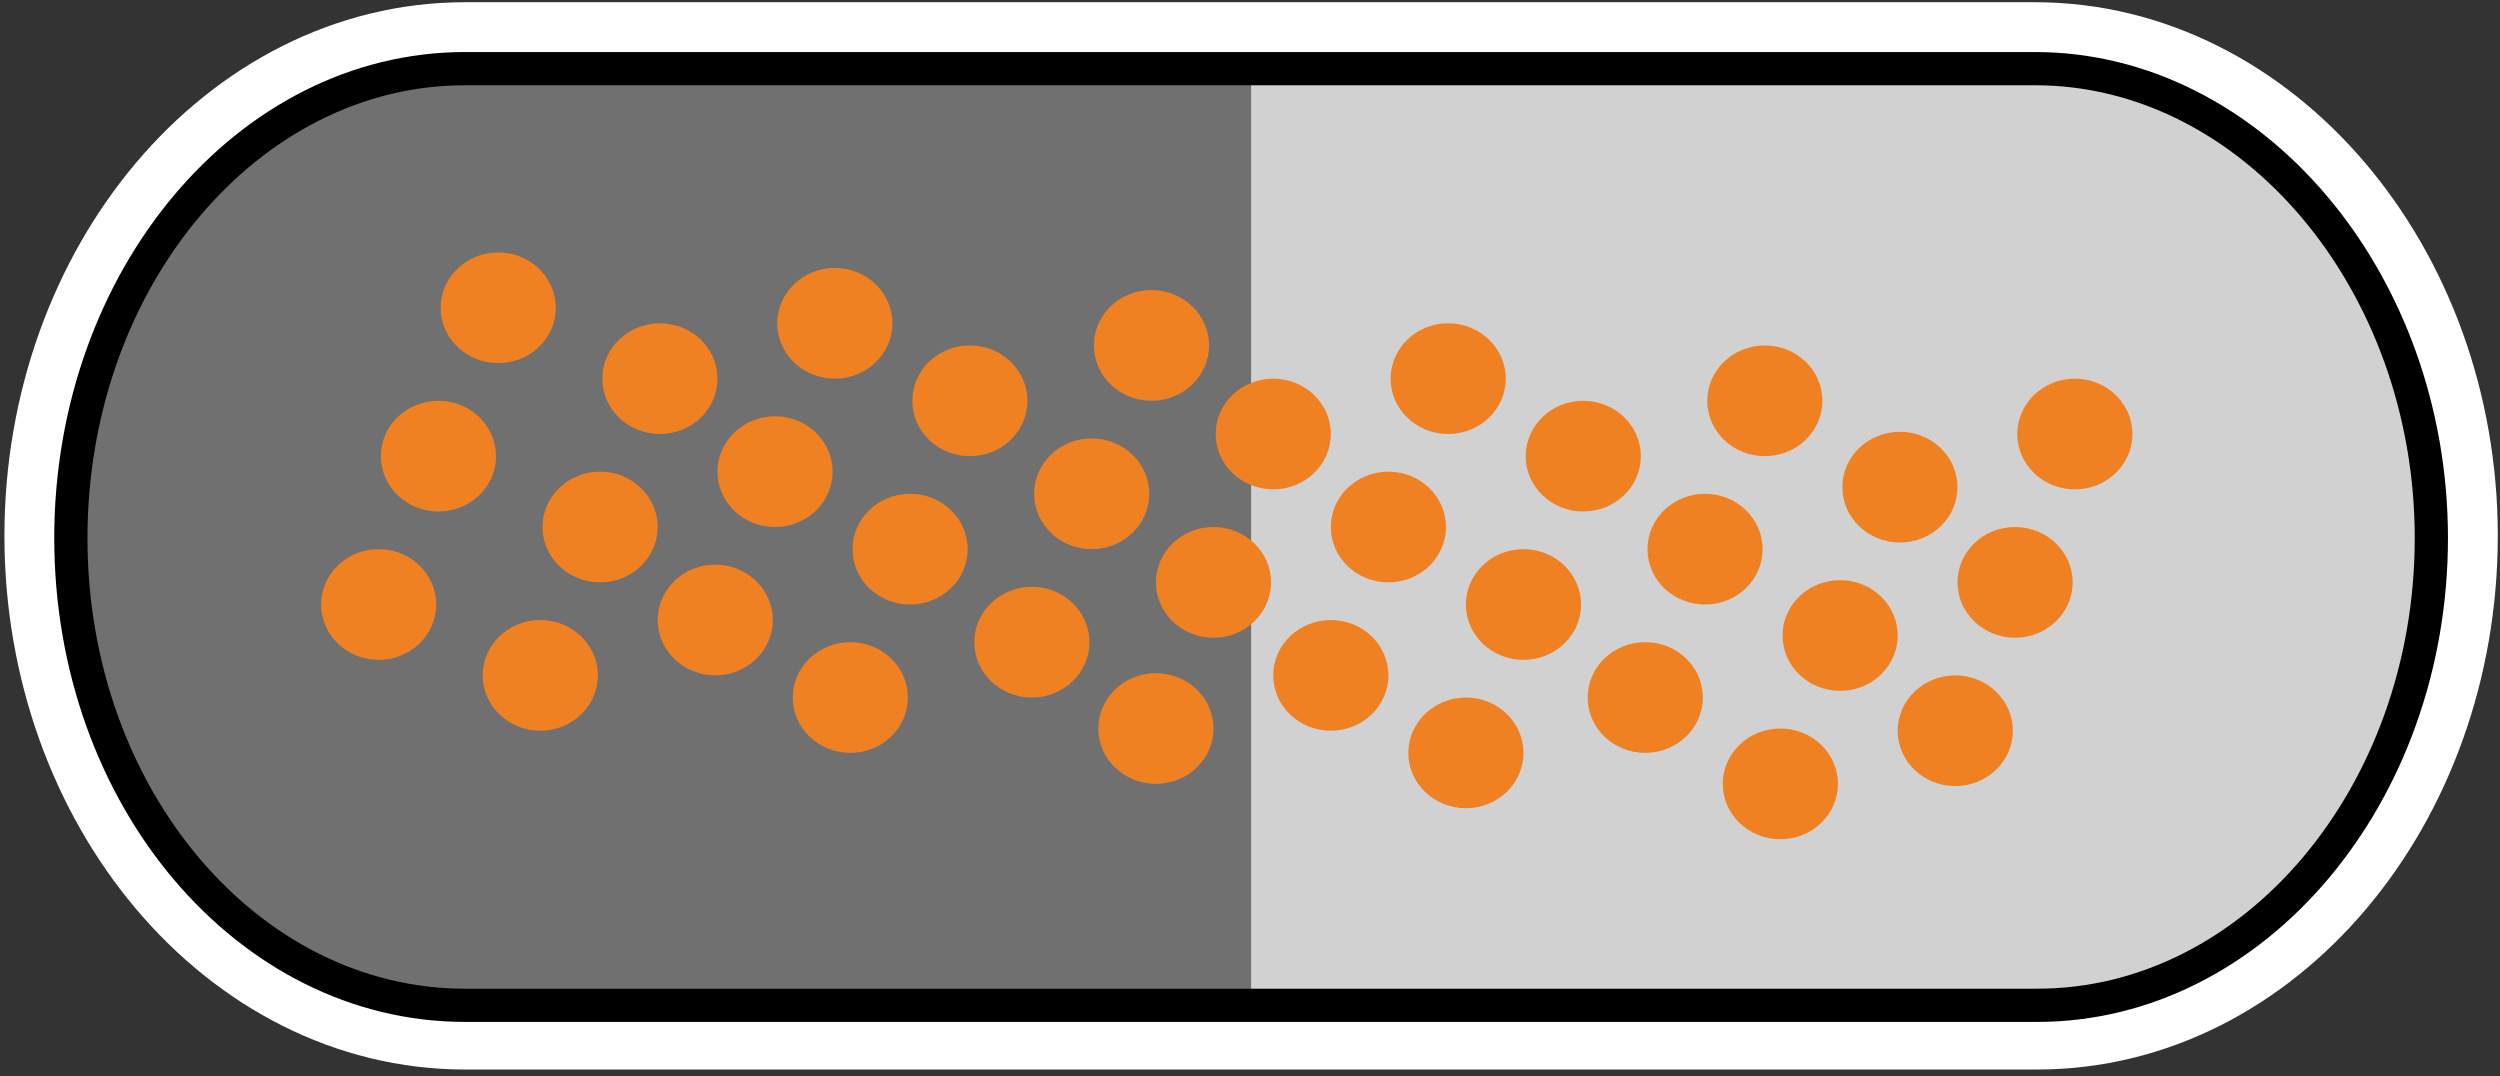 <?xml version="1.0" encoding="utf-8"?>
<!-- Generator: Adobe Illustrator 21.0.2, SVG Export Plug-In . SVG Version: 6.00 Build 0)  -->
<svg version="1.1" xmlns="http://www.w3.org/2000/svg" xmlns:xlink="http://www.w3.org/1999/xlink" x="0px" y="0px" width="112.9px"
	 height="48.6px" viewBox="0 0 112.9 48.6" style="enable-background:new 0 0 112.9 48.6;" xml:space="preserve">
<rect x="0" y="0" width="112.9" height="48.6" fill="#333333" stroke="none"/>
<style type="text/css">
	.st0{display:none;}
	.st1{display:inline;stroke:#FFFFFF;stroke-miterlimit:10;}
	.st2{fill:none;stroke:#FFFFFF;stroke-width:6;stroke-miterlimit:10;}
	.st3{fill:#D1D1D1;}
	.st4{fill:#707070;}
	.st5{fill:#EF8122;}
	.st6{fill:none;stroke:#000000;stroke-width:1.5;stroke-miterlimit:10;}
</style>
<g id="Layer_2" class="st0">
	<rect x="-34.4" y="-27.5" class="st1" width="193.7" height="103.1"/>
</g>
<g id="svg2" xmlns:cc="http://creativecommons.org/ns#" xmlns:dc="http://purl.org/dc/elements/1.1/" xmlns:rdf="http://www.w3.org/1999/02/22-rdf-syntax-ns#" xmlns:svg="http://www.w3.org/2000/svg">
	<path id="legib_2_" class="st2" d="M91.9,3.1H56.4H21l0,0c-9.8,0-17.8,9.5-17.8,21.1s8,21.1,17.8,21.1h35.5l0,0h35.5
		c9.8,0,17.8-9.5,17.8-21.1S101.7,3.1,91.9,3.1z"/>
	<path id="path4297" class="st3" d="M91.9,3.1H56.4v42.3h35.5c9.8,0,17.8-9.5,17.8-21.1S101.7,3.1,91.9,3.1z"/>
	<path id="path4299" class="st4" d="M21,3.1h35.5v42.3H21c-9.8,0-17.8-9.5-17.8-21.1S11.1,3.1,21,3.1L21,3.1z"/>
	<ellipse id="ellipse2986-1-1-862-55-4-7-9_35_" class="st5" cx="24.4" cy="30.5" rx="2.6" ry="2.5"/>
	<ellipse id="ellipse2986-1-1-862-55-4-7-9_1_" class="st5" cx="27.1" cy="23.8" rx="2.6" ry="2.5"/>
	<ellipse id="ellipse2986-1-1-862-55-4-7-9_2_" class="st5" cx="29.8" cy="17.1" rx="2.6" ry="2.5"/>
	<ellipse id="ellipse2986-1-1-862-55-4-7-9_5_" class="st5" cx="32.3" cy="28" rx="2.6" ry="2.5"/>
	<ellipse id="ellipse2986-1-1-862-55-4-7-9_4_" class="st5" cx="35" cy="21.3" rx="2.6" ry="2.5"/>
	<ellipse id="ellipse2986-1-1-862-55-4-7-9_3_" class="st5" cx="37.7" cy="14.6" rx="2.6" ry="2.5"/>
	<ellipse id="ellipse2986-1-1-862-55-4-7-9_8_" class="st5" cx="38.4" cy="31.5" rx="2.6" ry="2.5"/>
	<ellipse id="ellipse2986-1-1-862-55-4-7-9_7_" class="st5" cx="41.1" cy="24.8" rx="2.6" ry="2.5"/>
	<ellipse id="ellipse2986-1-1-862-55-4-7-9_6_" class="st5" cx="43.8" cy="18.1" rx="2.6" ry="2.5"/>
	<ellipse id="ellipse2986-1-1-862-55-4-7-9_11_" class="st5" cx="46.6" cy="29" rx="2.6" ry="2.5"/>
	<ellipse id="ellipse2986-1-1-862-55-4-7-9_10_" class="st5" cx="49.3" cy="22.3" rx="2.6" ry="2.5"/>
	<ellipse id="ellipse2986-1-1-862-55-4-7-9_9_" class="st5" cx="52" cy="15.6" rx="2.6" ry="2.5"/>
	<ellipse id="ellipse2986-1-1-862-55-4-7-9_23_" class="st5" cx="52.2" cy="32.9" rx="2.6" ry="2.5"/>
	<ellipse id="ellipse2986-1-1-862-55-4-7-9_22_" class="st5" cx="54.8" cy="26.3" rx="2.6" ry="2.5"/>
	<ellipse id="ellipse2986-1-1-862-55-4-7-9_21_" class="st5" cx="57.5" cy="19.6" rx="2.6" ry="2.5"/>
	<ellipse id="ellipse2986-1-1-862-55-4-7-9_20_" class="st5" cx="60.1" cy="30.5" rx="2.6" ry="2.5"/>
	<ellipse id="ellipse2986-1-1-862-55-4-7-9_19_" class="st5" cx="62.7" cy="23.8" rx="2.6" ry="2.5"/>
	<ellipse id="ellipse2986-1-1-862-55-4-7-9_18_" class="st5" cx="65.4" cy="17.1" rx="2.6" ry="2.5"/>
	<ellipse id="ellipse2986-1-1-862-55-4-7-9_17_" class="st5" cx="66.2" cy="34" rx="2.6" ry="2.5"/>
	<ellipse id="ellipse2986-1-1-862-55-4-7-9_16_" class="st5" cx="68.8" cy="27.3" rx="2.6" ry="2.5"/>
	<ellipse id="ellipse2986-1-1-862-55-4-7-9_15_" class="st5" cx="71.5" cy="20.6" rx="2.6" ry="2.5"/>
	<ellipse id="ellipse2986-1-1-862-55-4-7-9_14_" class="st5" cx="74.3" cy="31.5" rx="2.6" ry="2.5"/>
	<ellipse id="ellipse2986-1-1-862-55-4-7-9_13_" class="st5" cx="77" cy="24.8" rx="2.6" ry="2.5"/>
	<ellipse id="ellipse2986-1-1-862-55-4-7-9_12_" class="st5" cx="79.7" cy="18.1" rx="2.6" ry="2.5"/>
	<ellipse id="ellipse2986-1-1-862-55-4-7-9_36_" class="st5" cx="80.4" cy="35.4" rx="2.6" ry="2.5"/>
	<ellipse id="ellipse2986-1-1-862-55-4-7-9_34_" class="st5" cx="83.1" cy="28.7" rx="2.6" ry="2.5"/>
	<ellipse id="ellipse2986-1-1-862-55-4-7-9_33_" class="st5" cx="85.8" cy="22" rx="2.6" ry="2.5"/>
	<ellipse id="ellipse2986-1-1-862-55-4-7-9_32_" class="st5" cx="88.3" cy="33" rx="2.6" ry="2.5"/>
	<ellipse id="ellipse2986-1-1-862-55-4-7-9_31_" class="st5" cx="91" cy="26.3" rx="2.6" ry="2.5"/>
	<ellipse id="ellipse2986-1-1-862-55-4-7-9_30_" class="st5" cx="93.7" cy="19.6" rx="2.6" ry="2.5"/>
	<ellipse id="ellipse2986-1-1-862-55-4-7-9_26_" class="st5" cx="17.1" cy="27.3" rx="2.6" ry="2.5"/>
	<ellipse id="ellipse2986-1-1-862-55-4-7-9_25_" class="st5" cx="19.8" cy="20.6" rx="2.6" ry="2.5"/>
	<ellipse id="ellipse2986-1-1-862-55-4-7-9_24_" class="st5" cx="22.5" cy="13.9" rx="2.6" ry="2.5"/>
	<path id="outline_1_" class="st6" d="M91.9,3.1H56.4H21l0,0c-9.8,0-17.8,9.5-17.8,21.2s8,21.1,17.8,21.1h35.5l0,0h35.5
		c9.8,0,17.8-9.5,17.8-21.1S101.7,3.1,91.9,3.1z"/>
</g>
</svg>
